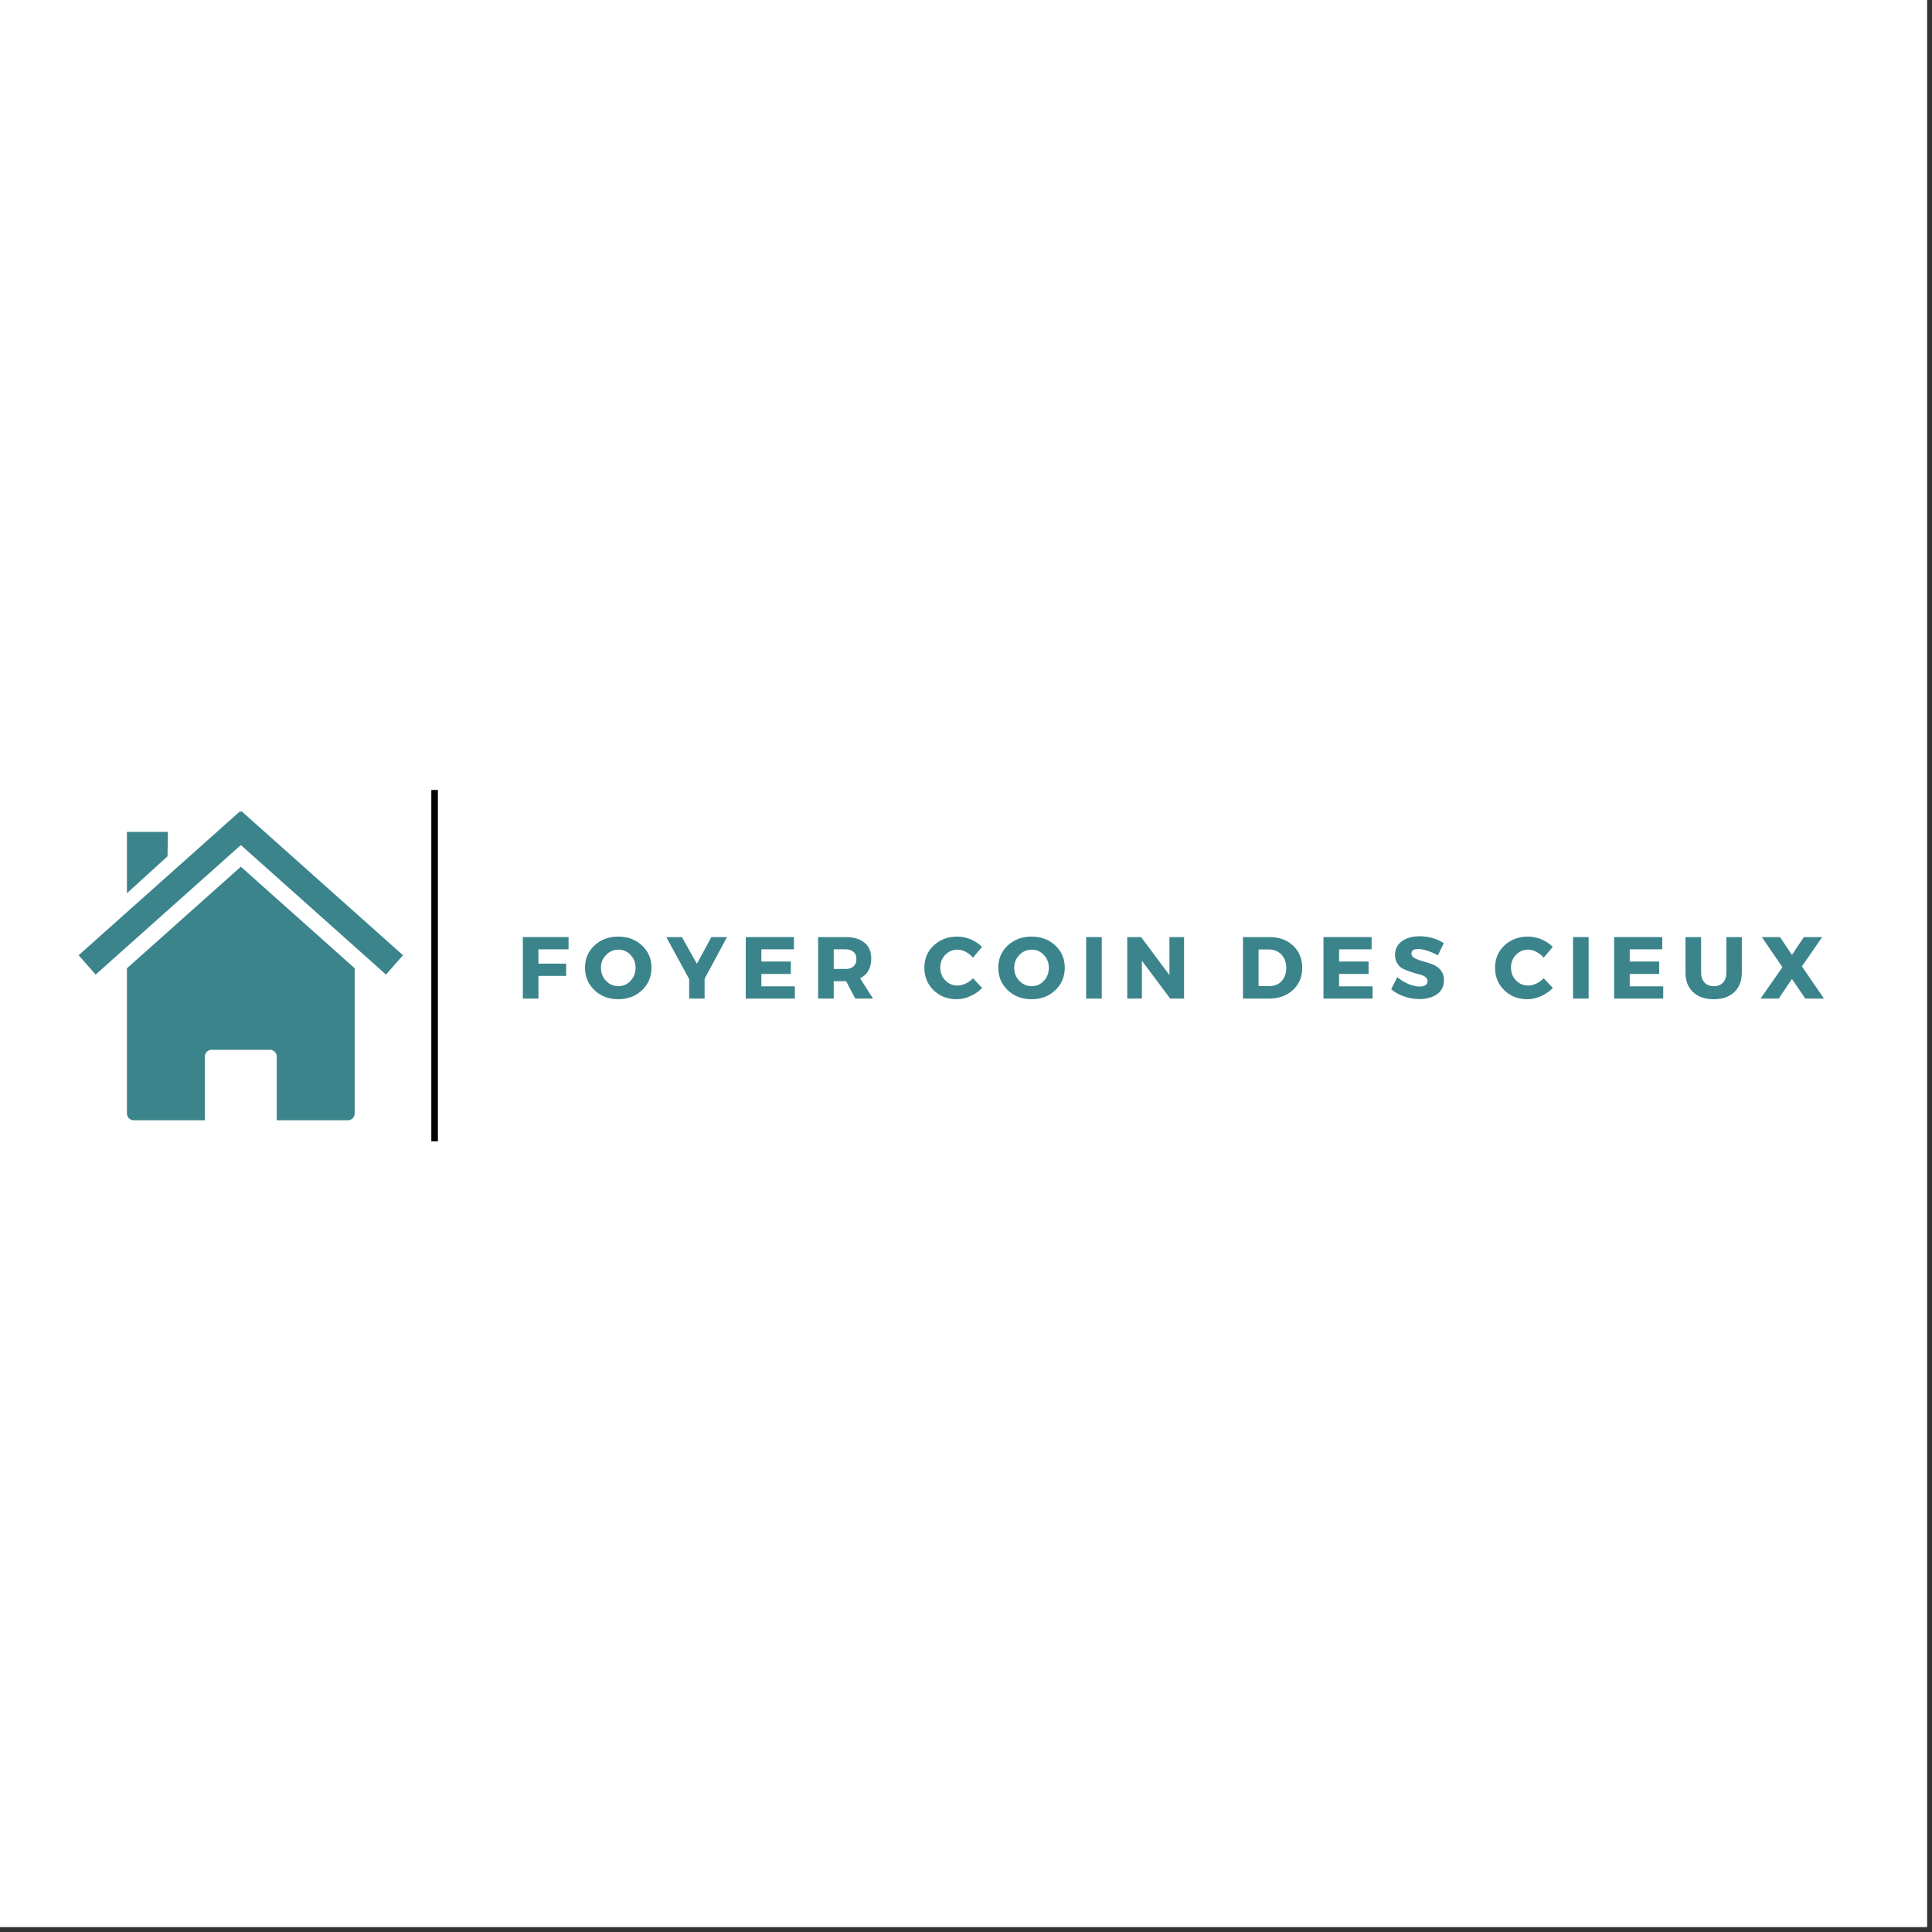 <svg xmlns="http://www.w3.org/2000/svg" width="187.5" viewBox="0 0 187.5 187.5" height="187.5" version="1.0"><rect x="0" y="0" width="187.5" height="187.5" fill="#333333" stroke="none"/><defs><clipPath id="a"><path d="M 0 0 L 187 0 L 187 187 L 0 187 Z M 0 0"/></clipPath><clipPath id="b"><path d="M 12 84 L 35 84 L 35 108.723 L 12 108.723 Z M 12 84"/></clipPath><clipPath id="c"><path d="M 7.621 78.723 L 39.121 78.723 L 39.121 95 L 7.621 95 Z M 7.621 78.723"/></clipPath></defs><g clip-path="url(#a)" fill="#FFF"><path d="M 0 0 L 187.5 0 L 187.5 194.25 L 0 194.25 Z M 0 0"/><path d="M 0 0 L 187.5 0 L 187.5 187.5 L 0 187.5 Z M 0 0"/><path d="M 0 0 L 187.5 0 L 187.5 187.5 L 0 187.5 Z M 0 0"/></g><g clip-path="url(#b)"><path fill="#3B848C" d="M 34.422 93.969 Z M 34.422 93.969 L 23.375 84.113 L 12.32 93.973 L 12.32 108.062 C 12.32 108.426 12.609 108.719 12.973 108.719 L 19.879 108.719 L 19.879 102.543 C 19.879 102.18 20.172 101.883 20.531 101.883 L 26.207 101.883 C 26.57 101.883 26.859 102.18 26.859 102.543 L 26.859 108.719 L 33.77 108.719 C 34.129 108.719 34.422 108.426 34.422 108.062 Z M 12.32 93.973 Z M 12.32 93.973"/></g><g clip-path="url(#c)"><path fill="#3B848C" d="M 23.309 78.723 L 7.633 92.703 L 9.281 94.582 L 23.375 82.012 L 37.461 94.582 L 39.109 92.703 L 23.434 78.723 L 23.375 78.793 Z M 23.309 78.723"/></g><path fill="#3B848C" d="M 12.32 80.734 L 16.293 80.734 L 16.258 83.105 L 12.32 86.691 Z M 12.32 80.734"/><g fill="#3B848C"><g><g><path d="M 5.031 -4.781 L 2.109 -4.781 L 2.109 -3.391 L 4.797 -3.391 L 4.797 -2.203 L 2.109 -2.203 L 2.109 0 L 0.594 0 L 0.594 -5.969 L 5.031 -5.969 Z M 5.031 -4.781" transform="translate(50.147 96.912)"/></g></g></g><g fill="#3B848C"><g><g><path d="M 3.422 -6.016 C 4.348 -6.016 5.117 -5.727 5.734 -5.156 C 6.348 -4.582 6.656 -3.863 6.656 -3 C 6.656 -2.125 6.348 -1.395 5.734 -0.812 C 5.117 -0.227 4.348 0.062 3.422 0.062 C 2.504 0.062 1.738 -0.227 1.125 -0.812 C 0.508 -1.395 0.203 -2.125 0.203 -3 C 0.203 -3.863 0.508 -4.582 1.125 -5.156 C 1.738 -5.727 2.504 -6.016 3.422 -6.016 Z M 3.453 -4.75 C 2.984 -4.75 2.582 -4.578 2.25 -4.234 C 1.914 -3.898 1.75 -3.484 1.75 -2.984 C 1.75 -2.484 1.914 -2.062 2.25 -1.719 C 2.582 -1.375 2.977 -1.203 3.438 -1.203 C 3.906 -1.203 4.301 -1.375 4.625 -1.719 C 4.945 -2.062 5.109 -2.484 5.109 -2.984 C 5.109 -3.484 4.945 -3.898 4.625 -4.234 C 4.301 -4.578 3.91 -4.75 3.453 -4.75 Z M 3.453 -4.75" transform="translate(56.572 96.912)"/></g></g></g><g fill="#3B848C"><g><g><path d="M 3.672 -1.922 L 3.672 0 L 2.172 0 L 2.172 -1.891 L -0.047 -5.969 L 1.469 -5.969 L 2.922 -3.375 L 4.328 -5.969 L 5.844 -5.969 Z M 3.672 -1.922" transform="translate(64.71 96.912)"/></g></g></g><g fill="#3B848C"><g><g><path d="M 5.266 -4.781 L 2.109 -4.781 L 2.109 -3.594 L 4.969 -3.594 L 4.969 -2.391 L 2.109 -2.391 L 2.109 -1.188 L 5.359 -1.188 L 5.359 0 L 0.594 0 L 0.594 -5.969 L 5.266 -5.969 Z M 5.266 -4.781" transform="translate(71.782 96.912)"/></g></g></g><g fill="#3B848C"><g><g><path d="M 4.203 0 L 3.312 -1.688 L 2.109 -1.688 L 2.109 0 L 0.594 0 L 0.594 -5.969 L 3.266 -5.969 C 4.055 -5.969 4.664 -5.785 5.094 -5.422 C 5.531 -5.066 5.75 -4.555 5.75 -3.891 C 5.75 -2.973 5.391 -2.332 4.672 -1.969 L 5.922 0 Z M 2.109 -2.875 L 3.266 -2.875 C 3.598 -2.875 3.852 -2.957 4.031 -3.125 C 4.219 -3.289 4.312 -3.531 4.312 -3.844 C 4.312 -4.145 4.219 -4.375 4.031 -4.531 C 3.852 -4.695 3.598 -4.781 3.266 -4.781 L 2.109 -4.781 Z M 2.109 -2.875" transform="translate(78.803 96.912)"/></g></g></g><g fill="#3B848C"><g><g><path d="M 3.391 -6.016 C 3.836 -6.016 4.273 -5.926 4.703 -5.75 C 5.129 -5.57 5.492 -5.328 5.797 -5.016 L 4.922 -3.969 C 4.723 -4.207 4.488 -4.395 4.219 -4.531 C 3.957 -4.676 3.691 -4.75 3.422 -4.75 C 2.953 -4.75 2.555 -4.582 2.234 -4.25 C 1.91 -3.914 1.75 -3.504 1.75 -3.016 C 1.75 -2.516 1.91 -2.098 2.234 -1.766 C 2.555 -1.43 2.953 -1.266 3.422 -1.266 C 3.672 -1.266 3.93 -1.328 4.203 -1.453 C 4.473 -1.578 4.711 -1.75 4.922 -1.969 L 5.812 -1.031 C 5.488 -0.695 5.102 -0.43 4.656 -0.234 C 4.219 -0.035 3.781 0.062 3.344 0.062 C 2.445 0.062 1.695 -0.227 1.094 -0.812 C 0.5 -1.395 0.203 -2.125 0.203 -3 C 0.203 -3.863 0.504 -4.582 1.109 -5.156 C 1.723 -5.727 2.484 -6.016 3.391 -6.016 Z M 3.391 -6.016" transform="translate(89.506 96.912)"/></g></g></g><g fill="#3B848C"><g><g><path d="M 3.422 -6.016 C 4.348 -6.016 5.117 -5.727 5.734 -5.156 C 6.348 -4.582 6.656 -3.863 6.656 -3 C 6.656 -2.125 6.348 -1.395 5.734 -0.812 C 5.117 -0.227 4.348 0.062 3.422 0.062 C 2.504 0.062 1.738 -0.227 1.125 -0.812 C 0.508 -1.395 0.203 -2.125 0.203 -3 C 0.203 -3.863 0.508 -4.582 1.125 -5.156 C 1.738 -5.727 2.504 -6.016 3.422 -6.016 Z M 3.453 -4.75 C 2.984 -4.75 2.582 -4.578 2.25 -4.234 C 1.914 -3.898 1.75 -3.484 1.75 -2.984 C 1.75 -2.484 1.914 -2.062 2.25 -1.719 C 2.582 -1.375 2.977 -1.203 3.438 -1.203 C 3.906 -1.203 4.301 -1.375 4.625 -1.719 C 4.945 -2.062 5.109 -2.484 5.109 -2.984 C 5.109 -3.484 4.945 -3.898 4.625 -4.234 C 4.301 -4.578 3.91 -4.75 3.453 -4.75 Z M 3.453 -4.75" transform="translate(96.68 96.912)"/></g></g></g><g fill="#3B848C"><g><g><path d="M 2.109 0 L 0.594 0 L 0.594 -5.969 L 2.109 -5.969 Z M 2.109 0" transform="translate(104.817 96.912)"/></g></g></g><g fill="#3B848C"><g><g><path d="M 6.109 0 L 4.766 0 L 2.016 -3.672 L 2.016 0 L 0.594 0 L 0.594 -5.969 L 1.938 -5.969 L 4.688 -2.281 L 4.688 -5.969 L 6.109 -5.969 Z M 6.109 0" transform="translate(108.805 96.912)"/></g></g></g><g fill="#3B848C"><g><g><path d="M 0.594 -5.969 L 3.172 -5.969 C 4.109 -5.969 4.867 -5.691 5.453 -5.141 C 6.047 -4.586 6.344 -3.867 6.344 -2.984 C 6.344 -2.098 6.039 -1.379 5.438 -0.828 C 4.844 -0.273 4.066 0 3.109 0 L 0.594 0 Z M 2.109 -4.766 L 2.109 -1.219 L 3.203 -1.219 C 3.672 -1.219 4.051 -1.379 4.344 -1.703 C 4.645 -2.023 4.797 -2.445 4.797 -2.969 C 4.797 -3.5 4.641 -3.93 4.328 -4.266 C 4.016 -4.598 3.613 -4.766 3.125 -4.766 Z M 2.109 -4.766" transform="translate(120.036 96.912)"/></g></g></g><g fill="#3B848C"><g><g><path d="M 5.266 -4.781 L 2.109 -4.781 L 2.109 -3.594 L 4.969 -3.594 L 4.969 -2.391 L 2.109 -2.391 L 2.109 -1.188 L 5.359 -1.188 L 5.359 0 L 0.594 0 L 0.594 -5.969 L 5.266 -5.969 Z M 5.266 -4.781" transform="translate(127.85 96.912)"/></g></g></g><g fill="#3B848C"><g><g><path d="M 2.891 -6.047 C 3.785 -6.047 4.57 -5.82 5.25 -5.375 L 4.672 -4.188 C 4.359 -4.375 4.02 -4.523 3.656 -4.641 C 3.301 -4.754 3.004 -4.812 2.766 -4.812 C 2.328 -4.812 2.109 -4.664 2.109 -4.375 C 2.109 -4.188 2.211 -4.035 2.422 -3.922 C 2.641 -3.805 2.906 -3.707 3.219 -3.625 C 3.531 -3.539 3.836 -3.441 4.141 -3.328 C 4.453 -3.211 4.719 -3.023 4.938 -2.766 C 5.156 -2.504 5.266 -2.176 5.266 -1.781 C 5.266 -1.195 5.039 -0.742 4.594 -0.422 C 4.145 -0.109 3.57 0.047 2.875 0.047 C 2.383 0.047 1.895 -0.035 1.406 -0.203 C 0.926 -0.367 0.504 -0.602 0.141 -0.906 L 0.734 -2.078 C 1.035 -1.816 1.391 -1.598 1.797 -1.422 C 2.211 -1.254 2.578 -1.172 2.891 -1.172 C 3.141 -1.172 3.332 -1.211 3.469 -1.297 C 3.602 -1.391 3.672 -1.523 3.672 -1.703 C 3.672 -1.859 3.594 -1.992 3.438 -2.109 C 3.281 -2.223 3.082 -2.305 2.844 -2.359 C 2.613 -2.41 2.363 -2.484 2.094 -2.578 C 1.82 -2.672 1.566 -2.77 1.328 -2.875 C 1.098 -2.977 0.906 -3.148 0.75 -3.391 C 0.594 -3.629 0.516 -3.91 0.516 -4.234 C 0.516 -4.785 0.727 -5.223 1.156 -5.547 C 1.594 -5.879 2.172 -6.047 2.891 -6.047 Z M 2.891 -6.047" transform="translate(134.871 96.912)"/></g></g></g><g fill="#3B848C"><g><g><path d="M 3.391 -6.016 C 3.836 -6.016 4.273 -5.926 4.703 -5.75 C 5.129 -5.57 5.492 -5.328 5.797 -5.016 L 4.922 -3.969 C 4.723 -4.207 4.488 -4.395 4.219 -4.531 C 3.957 -4.676 3.691 -4.75 3.422 -4.75 C 2.953 -4.75 2.555 -4.582 2.234 -4.25 C 1.91 -3.914 1.75 -3.504 1.75 -3.016 C 1.75 -2.516 1.91 -2.098 2.234 -1.766 C 2.555 -1.43 2.953 -1.266 3.422 -1.266 C 3.672 -1.266 3.93 -1.328 4.203 -1.453 C 4.473 -1.578 4.711 -1.75 4.922 -1.969 L 5.812 -1.031 C 5.488 -0.695 5.102 -0.43 4.656 -0.234 C 4.219 -0.035 3.781 0.062 3.344 0.062 C 2.445 0.062 1.695 -0.227 1.094 -0.812 C 0.5 -1.395 0.203 -2.125 0.203 -3 C 0.203 -3.863 0.504 -4.582 1.109 -5.156 C 1.723 -5.727 2.484 -6.016 3.391 -6.016 Z M 3.391 -6.016" transform="translate(144.892 96.912)"/></g></g></g><g fill="#3B848C"><g><g><path d="M 2.109 0 L 0.594 0 L 0.594 -5.969 L 2.109 -5.969 Z M 2.109 0" transform="translate(152.067 96.912)"/></g></g></g><g fill="#3B848C"><g><g><path d="M 5.266 -4.781 L 2.109 -4.781 L 2.109 -3.594 L 4.969 -3.594 L 4.969 -2.391 L 2.109 -2.391 L 2.109 -1.188 L 5.359 -1.188 L 5.359 0 L 0.594 0 L 0.594 -5.969 L 5.266 -5.969 Z M 5.266 -4.781" transform="translate(156.055 96.912)"/></g></g></g><g fill="#3B848C"><g><g><path d="M 5.969 -5.969 L 5.969 -2.516 C 5.969 -1.723 5.723 -1.094 5.234 -0.625 C 4.742 -0.164 4.082 0.062 3.25 0.062 C 2.406 0.062 1.734 -0.164 1.234 -0.625 C 0.742 -1.094 0.5 -1.723 0.5 -2.516 L 0.5 -5.969 L 2.016 -5.969 L 2.016 -2.516 C 2.016 -2.109 2.129 -1.785 2.359 -1.547 C 2.586 -1.316 2.891 -1.203 3.266 -1.203 C 3.629 -1.203 3.922 -1.316 4.141 -1.547 C 4.359 -1.785 4.469 -2.109 4.469 -2.516 L 4.469 -5.969 Z M 5.969 -5.969" transform="translate(163.076 96.912)"/></g></g></g><g fill="#3B848C"><g><g><path d="M 4.062 -3.125 L 6.203 0 L 4.391 0 L 3.094 -1.906 L 1.812 0 L 0.047 0 L 2.172 -3.047 L 0.172 -5.969 L 1.938 -5.969 L 3.094 -4.234 L 4.25 -5.969 L 6.031 -5.969 Z M 4.062 -3.125" transform="translate(170.813 96.912)"/></g></g></g><path d="M 42.5 108.004 L 42.5 76.668 L 41.859 76.668 L 41.859 110.762 L 42.5 110.762 L 42.5 108.004"/></svg>